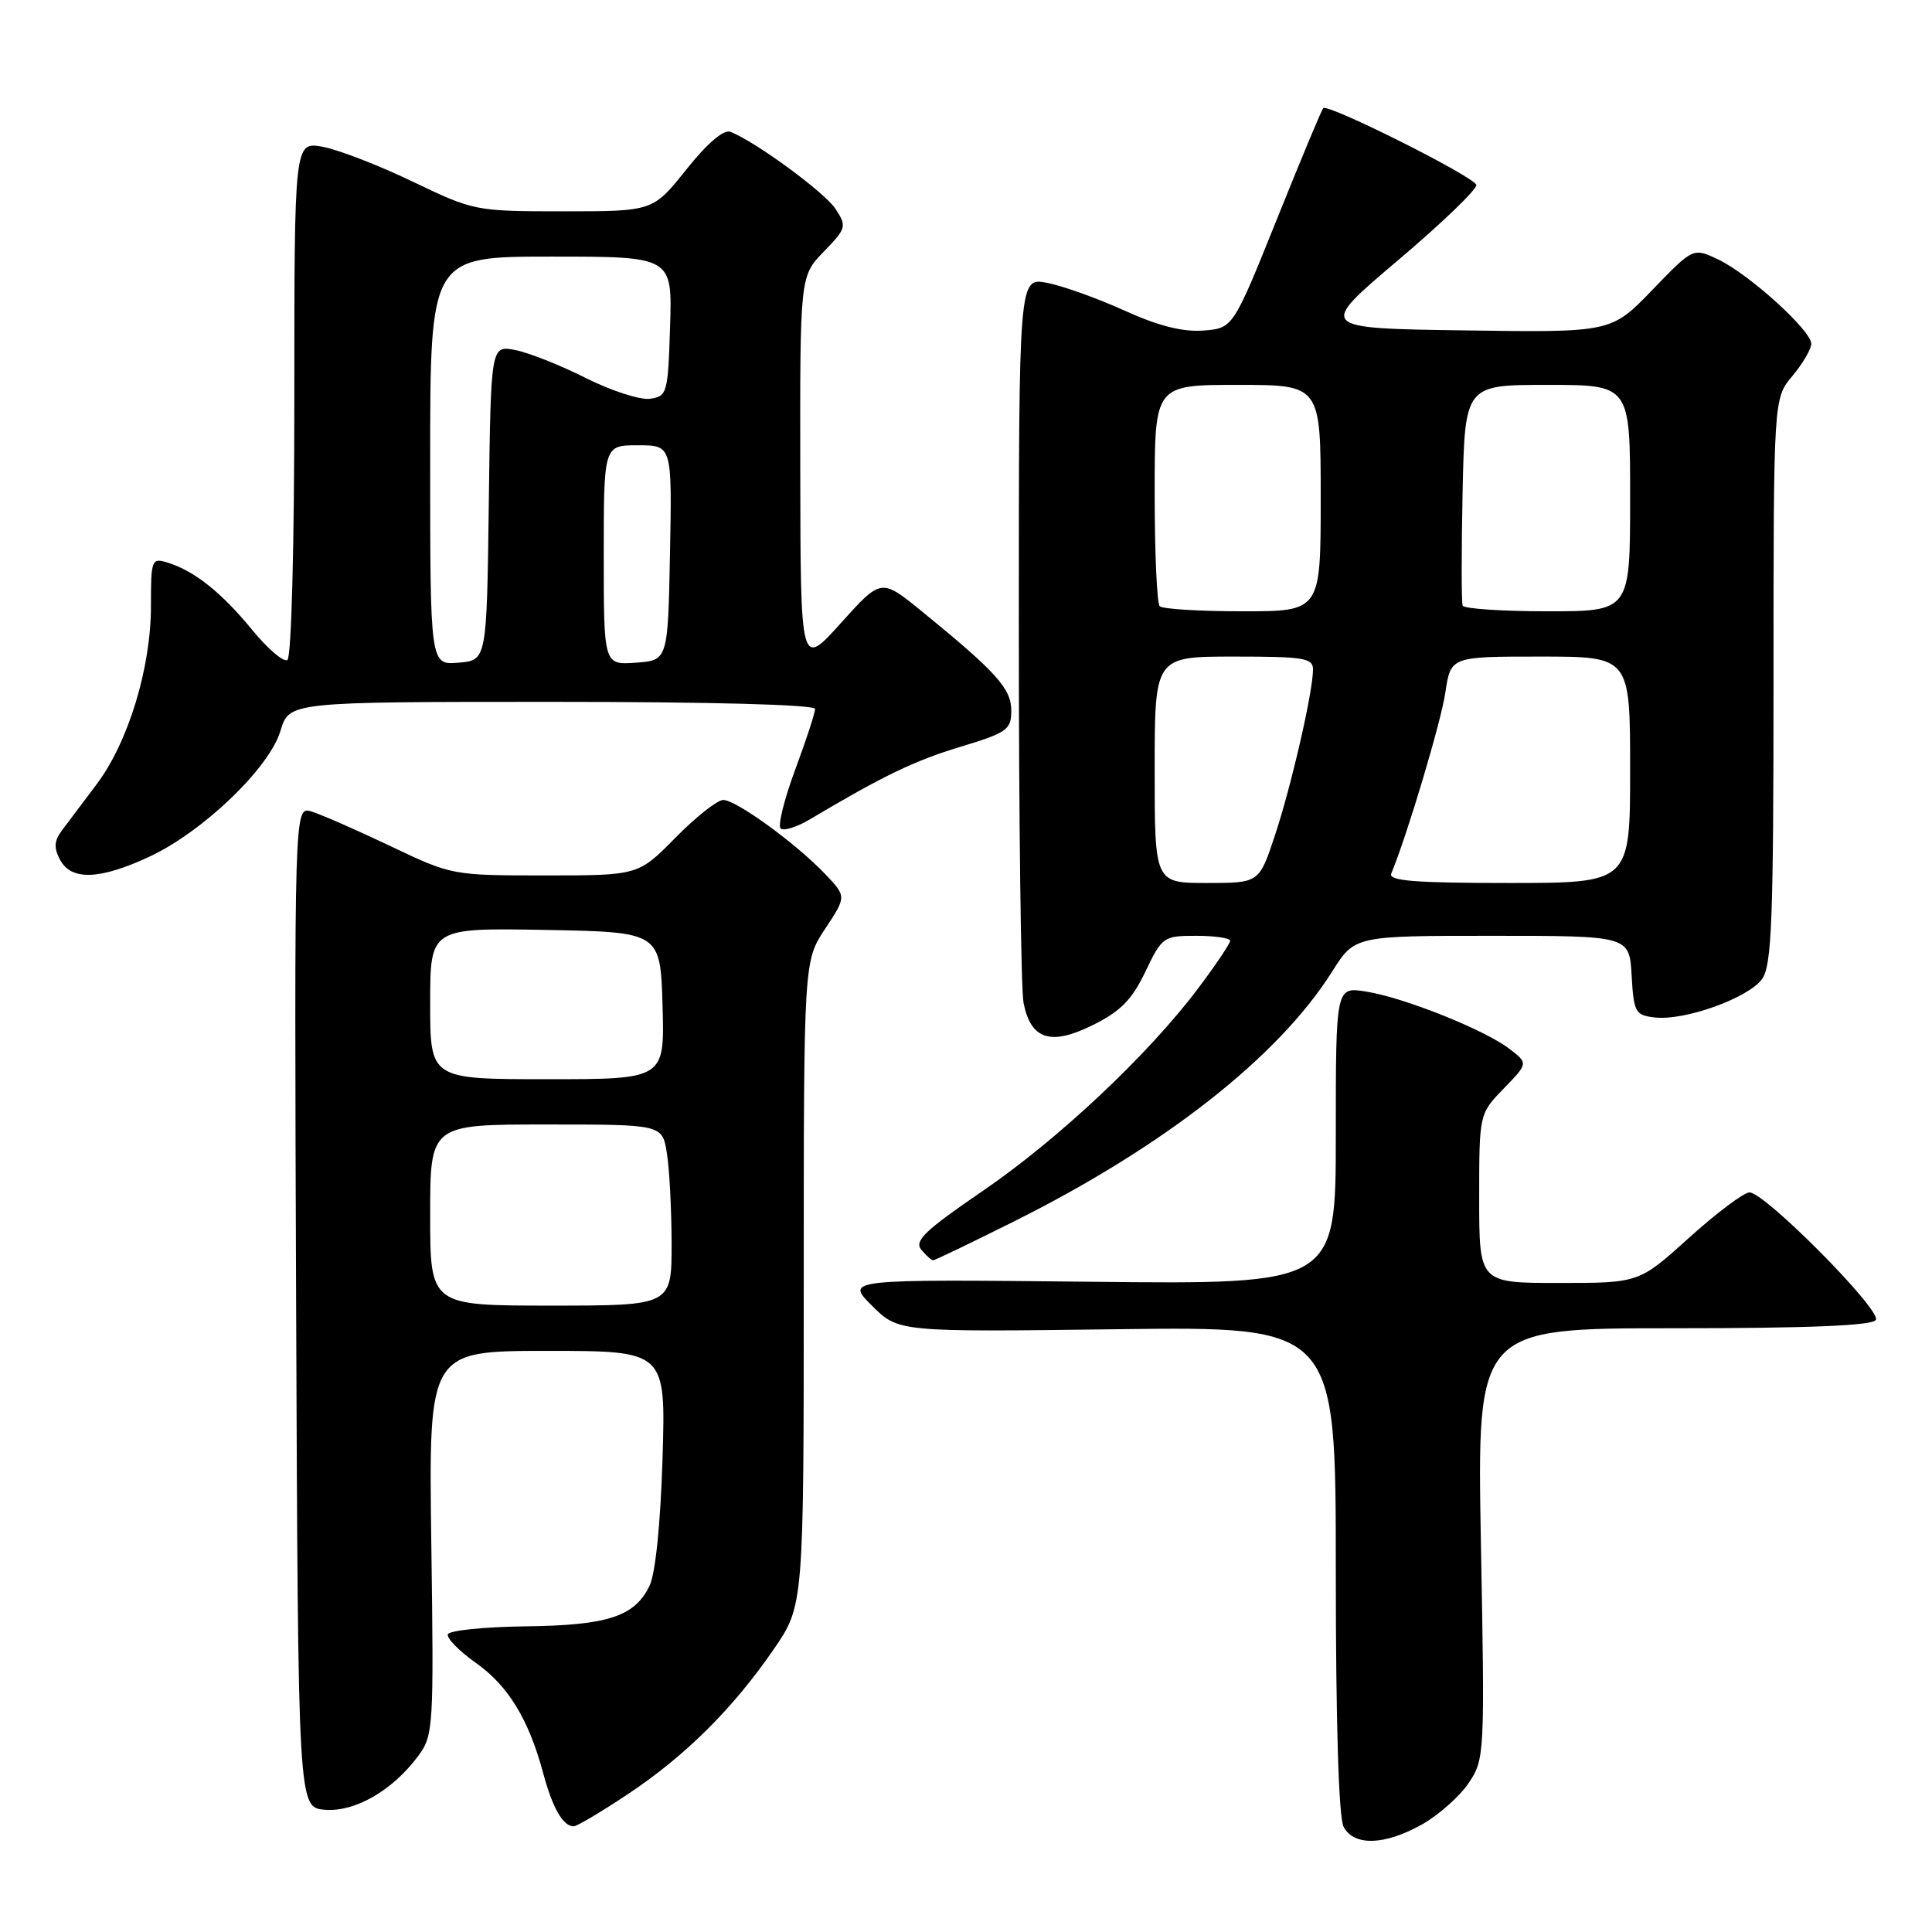 <?xml version="1.0" encoding="UTF-8" standalone="no"?>
<!DOCTYPE svg PUBLIC "-//W3C//DTD SVG 1.1//EN" "http://www.w3.org/Graphics/SVG/1.1/DTD/svg11.dtd" >
<svg xmlns="http://www.w3.org/2000/svg" xmlns:xlink="http://www.w3.org/1999/xlink" version="1.1" viewBox="0 0 256 256">
 <g >
 <path fill="currentColor"
d=" M 188.47 241.72 C 190.65 240.48 193.41 238.03 194.60 236.27 C 196.72 233.12 196.75 232.54 196.23 204.53 C 195.71 176.00 195.71 176.00 221.79 176.00 C 239.69 176.00 248.10 175.65 248.56 174.90 C 249.35 173.63 233.86 158.00 231.82 158.00 C 231.08 158.00 227.48 160.70 223.82 164.00 C 217.18 170.00 217.18 170.00 206.59 170.00 C 196.00 170.00 196.00 170.00 196.00 158.80 C 196.00 147.60 196.00 147.60 199.25 144.24 C 202.50 140.89 202.50 140.89 200.00 138.97 C 196.69 136.44 186.09 132.20 181.03 131.39 C 177.00 130.74 177.00 130.74 177.00 150.47 C 177.00 170.19 177.00 170.19 144.52 169.84 C 112.03 169.50 112.03 169.50 115.53 173.00 C 119.04 176.50 119.04 176.50 148.02 176.13 C 177.00 175.76 177.00 175.76 177.00 207.95 C 177.00 228.22 177.38 240.85 178.04 242.07 C 179.42 244.66 183.52 244.52 188.47 241.72 Z  M 83.14 237.77 C 90.75 232.72 97.08 226.45 102.50 218.57 C 106.50 212.75 106.50 212.75 106.50 170.06 C 106.50 127.37 106.50 127.37 109.33 123.08 C 112.17 118.79 112.17 118.79 109.33 115.81 C 105.48 111.76 97.55 106.00 95.83 106.00 C 95.06 106.00 92.21 108.25 89.50 111.00 C 84.58 116.00 84.58 116.00 72.23 116.00 C 59.94 116.00 59.84 115.98 51.69 112.09 C 47.19 109.95 42.48 107.89 41.24 107.52 C 38.99 106.86 38.99 106.86 39.24 173.18 C 39.50 239.50 39.50 239.50 43.03 239.80 C 47.03 240.13 52.00 237.27 55.41 232.68 C 57.43 229.95 57.49 228.94 57.15 204.43 C 56.80 179.00 56.80 179.00 72.51 179.00 C 88.22 179.00 88.22 179.00 87.79 193.25 C 87.52 201.95 86.85 208.53 86.06 210.14 C 84.08 214.21 80.54 215.37 69.56 215.50 C 64.10 215.57 59.49 216.05 59.34 216.56 C 59.18 217.08 60.84 218.77 63.04 220.33 C 67.35 223.37 70.08 227.86 71.99 235.01 C 73.21 239.55 74.61 242.00 76.01 242.00 C 76.43 242.00 79.64 240.10 83.14 237.77 Z  M 134.27 161.89 C 154.26 151.92 169.39 140.04 176.51 128.75 C 179.50 124.00 179.50 124.00 197.70 124.00 C 215.90 124.00 215.90 124.00 216.20 129.25 C 216.48 134.16 216.68 134.52 219.28 134.82 C 223.25 135.28 231.73 132.22 233.50 129.70 C 234.77 127.89 235.00 121.79 235.00 90.17 C 235.00 52.79 235.00 52.79 237.50 49.82 C 238.87 48.18 240.00 46.26 240.00 45.55 C 240.00 43.79 231.79 36.35 227.69 34.39 C 224.36 32.80 224.36 32.80 218.93 38.43 C 213.50 44.06 213.50 44.06 194.05 43.78 C 174.60 43.50 174.60 43.50 185.23 34.50 C 191.08 29.55 195.75 25.05 195.62 24.50 C 195.35 23.41 175.97 13.70 175.34 14.33 C 175.12 14.54 172.35 21.19 169.17 29.11 C 163.38 43.50 163.38 43.50 159.43 43.80 C 156.70 44.00 153.46 43.18 148.95 41.13 C 145.35 39.50 140.75 37.86 138.71 37.47 C 135.00 36.78 135.00 36.78 135.00 83.26 C 135.00 108.83 135.28 131.17 135.63 132.91 C 136.60 137.76 139.23 138.60 144.82 135.82 C 148.48 134.01 149.99 132.47 151.77 128.75 C 153.98 124.13 154.16 124.00 158.52 124.00 C 160.98 124.00 163.00 124.30 163.00 124.66 C 163.00 125.02 161.11 127.83 158.80 130.91 C 152.16 139.75 140.25 150.95 130.17 157.84 C 122.59 163.02 121.11 164.43 122.07 165.59 C 122.72 166.36 123.42 167.00 123.64 167.00 C 123.86 167.00 128.64 164.70 134.27 161.89 Z  M 19.77 113.53 C 26.88 110.22 35.69 101.77 37.16 96.85 C 38.32 93.00 38.32 93.00 73.16 93.00 C 94.31 93.00 108.00 93.37 108.00 93.94 C 108.00 94.46 106.82 98.08 105.37 101.98 C 103.92 105.88 103.05 109.39 103.43 109.77 C 103.82 110.15 105.56 109.61 107.31 108.57 C 117.07 102.77 121.16 100.80 127.25 98.96 C 133.46 97.08 134.00 96.69 134.00 94.15 C 134.00 91.24 132.03 89.06 122.13 80.99 C 116.76 76.62 116.76 76.62 111.42 82.56 C 106.08 88.50 106.08 88.50 106.04 62.55 C 106.00 36.60 106.00 36.60 109.15 33.35 C 112.15 30.25 112.22 29.99 110.72 27.69 C 109.27 25.48 100.05 18.72 96.76 17.46 C 95.89 17.13 93.68 19.02 90.94 22.46 C 86.52 28.00 86.52 28.00 74.70 28.00 C 63.00 28.00 62.80 27.96 54.69 24.07 C 50.19 21.90 44.81 19.83 42.75 19.45 C 39.00 18.78 39.00 18.78 39.00 52.83 C 39.00 72.57 38.61 87.12 38.08 87.45 C 37.57 87.77 35.47 85.97 33.42 83.47 C 29.37 78.52 25.77 75.66 22.25 74.56 C 20.08 73.89 20.00 74.09 20.00 80.33 C 20.00 88.53 16.98 98.41 12.76 103.98 C 10.97 106.35 8.90 109.10 8.18 110.07 C 7.17 111.43 7.12 112.36 7.96 113.93 C 9.45 116.71 13.21 116.58 19.77 113.53 Z  M 57.00 161.00 C 57.00 149.00 57.00 149.00 72.37 149.00 C 87.74 149.00 87.74 149.00 88.36 152.75 C 88.70 154.81 88.98 160.21 88.99 164.75 C 89.00 173.00 89.00 173.00 73.00 173.00 C 57.00 173.00 57.00 173.00 57.00 161.00 Z  M 57.00 132.97 C 57.00 122.95 57.00 122.95 72.25 123.22 C 87.50 123.50 87.50 123.50 87.79 133.25 C 88.07 143.00 88.07 143.00 72.54 143.00 C 57.00 143.00 57.00 143.00 57.00 132.97 Z  M 153.00 102.00 C 153.00 87.00 153.00 87.00 163.50 87.00 C 172.84 87.00 174.00 87.19 173.98 88.75 C 173.95 91.78 171.09 104.22 168.92 110.74 C 166.84 117.00 166.84 117.00 159.92 117.00 C 153.00 117.00 153.00 117.00 153.00 102.00 Z  M 184.35 115.75 C 186.46 110.66 190.95 95.64 191.52 91.75 C 192.23 87.00 192.23 87.00 204.11 87.00 C 216.00 87.00 216.00 87.00 216.00 102.00 C 216.00 117.00 216.00 117.00 199.92 117.00 C 187.44 117.00 183.95 116.72 184.35 115.75 Z  M 153.67 80.33 C 153.30 79.97 153.00 73.22 153.00 65.33 C 153.00 51.00 153.00 51.00 164.00 51.00 C 175.00 51.00 175.00 51.00 175.00 66.00 C 175.00 81.00 175.00 81.00 164.67 81.00 C 158.98 81.00 154.03 80.70 153.67 80.33 Z  M 193.81 80.25 C 193.64 79.84 193.64 73.09 193.80 65.25 C 194.11 51.00 194.11 51.00 205.05 51.00 C 216.00 51.00 216.00 51.00 216.00 66.00 C 216.00 81.00 216.00 81.00 205.06 81.00 C 199.04 81.00 193.98 80.66 193.81 80.25 Z  M 57.00 61.06 C 57.00 34.00 57.00 34.00 73.04 34.00 C 89.08 34.00 89.08 34.00 88.79 43.25 C 88.51 52.13 88.41 52.51 86.12 52.84 C 84.82 53.02 80.99 51.78 77.62 50.09 C 74.26 48.39 70.05 46.73 68.27 46.38 C 65.04 45.76 65.04 45.76 64.77 66.63 C 64.50 87.50 64.50 87.50 60.75 87.81 C 57.00 88.12 57.00 88.12 57.00 61.06 Z  M 80.00 73.56 C 80.00 59.00 80.00 59.00 84.53 59.00 C 89.05 59.00 89.05 59.00 88.78 73.25 C 88.50 87.50 88.50 87.50 84.25 87.81 C 80.00 88.11 80.00 88.11 80.00 73.56 Z "/>
</g>
</svg>